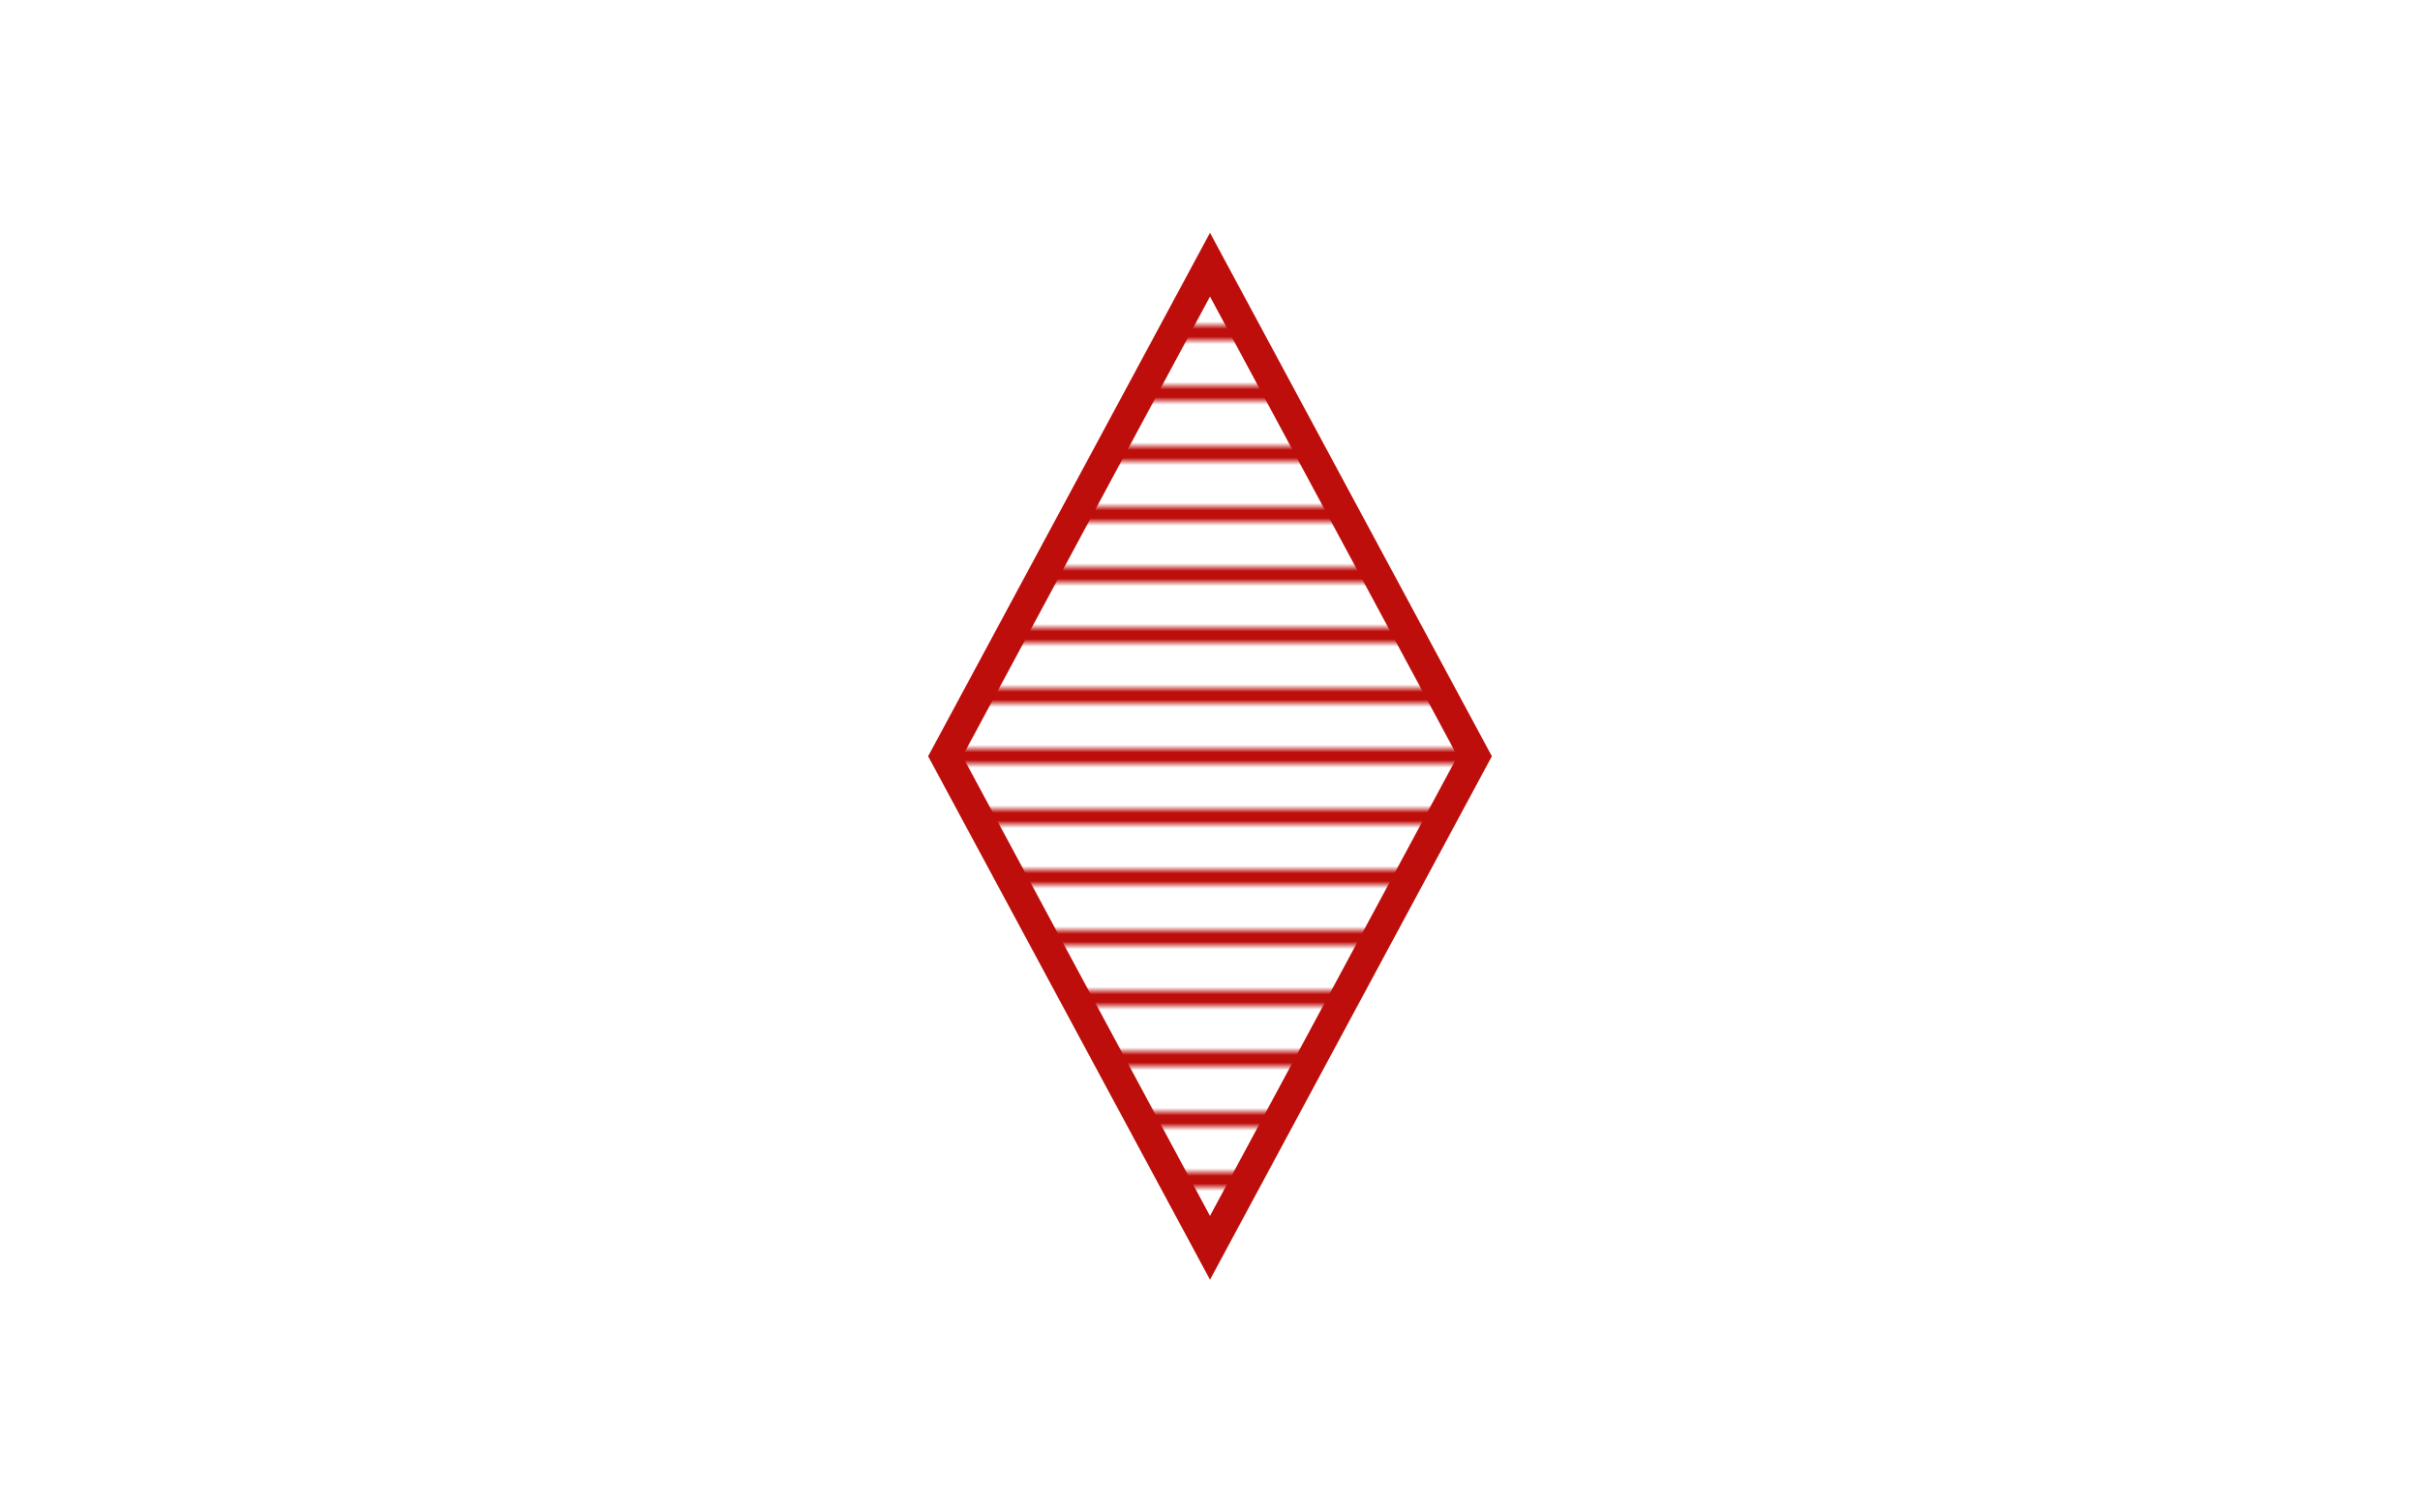 <?xml version="1.0" encoding="UTF-8"?>
<!DOCTYPE svg PUBLIC "-//W3C//DTD SVG 1.1//EN"
    "http://www.w3.org/Graphics/SVG/1.1/DTD/svg11.dtd">

<svg xmlns="http://www.w3.org/2000/svg" xmlns:xlink="http://www.w3.org/1999/xlink" width="320" height="200">
    <defs>
        <pattern id="ShadingPattern" x="0" y="0" width="320" height="8" patternUnits="userSpaceOnUse">
            <path d="M 0,4 L 320,4 " stroke="#BD0E0B" stroke-width="2" />
        </pattern>
    </defs>
    <rect x="0" y="0" width="320" height="200" fill="white" />
    <path d="M 160,100 m 0,-65 l 35,65 l -35,65 l -35,-65 Z" stroke-width="4" stroke="#BD0E0B" fill="url(#ShadingPattern)" />
</svg>
